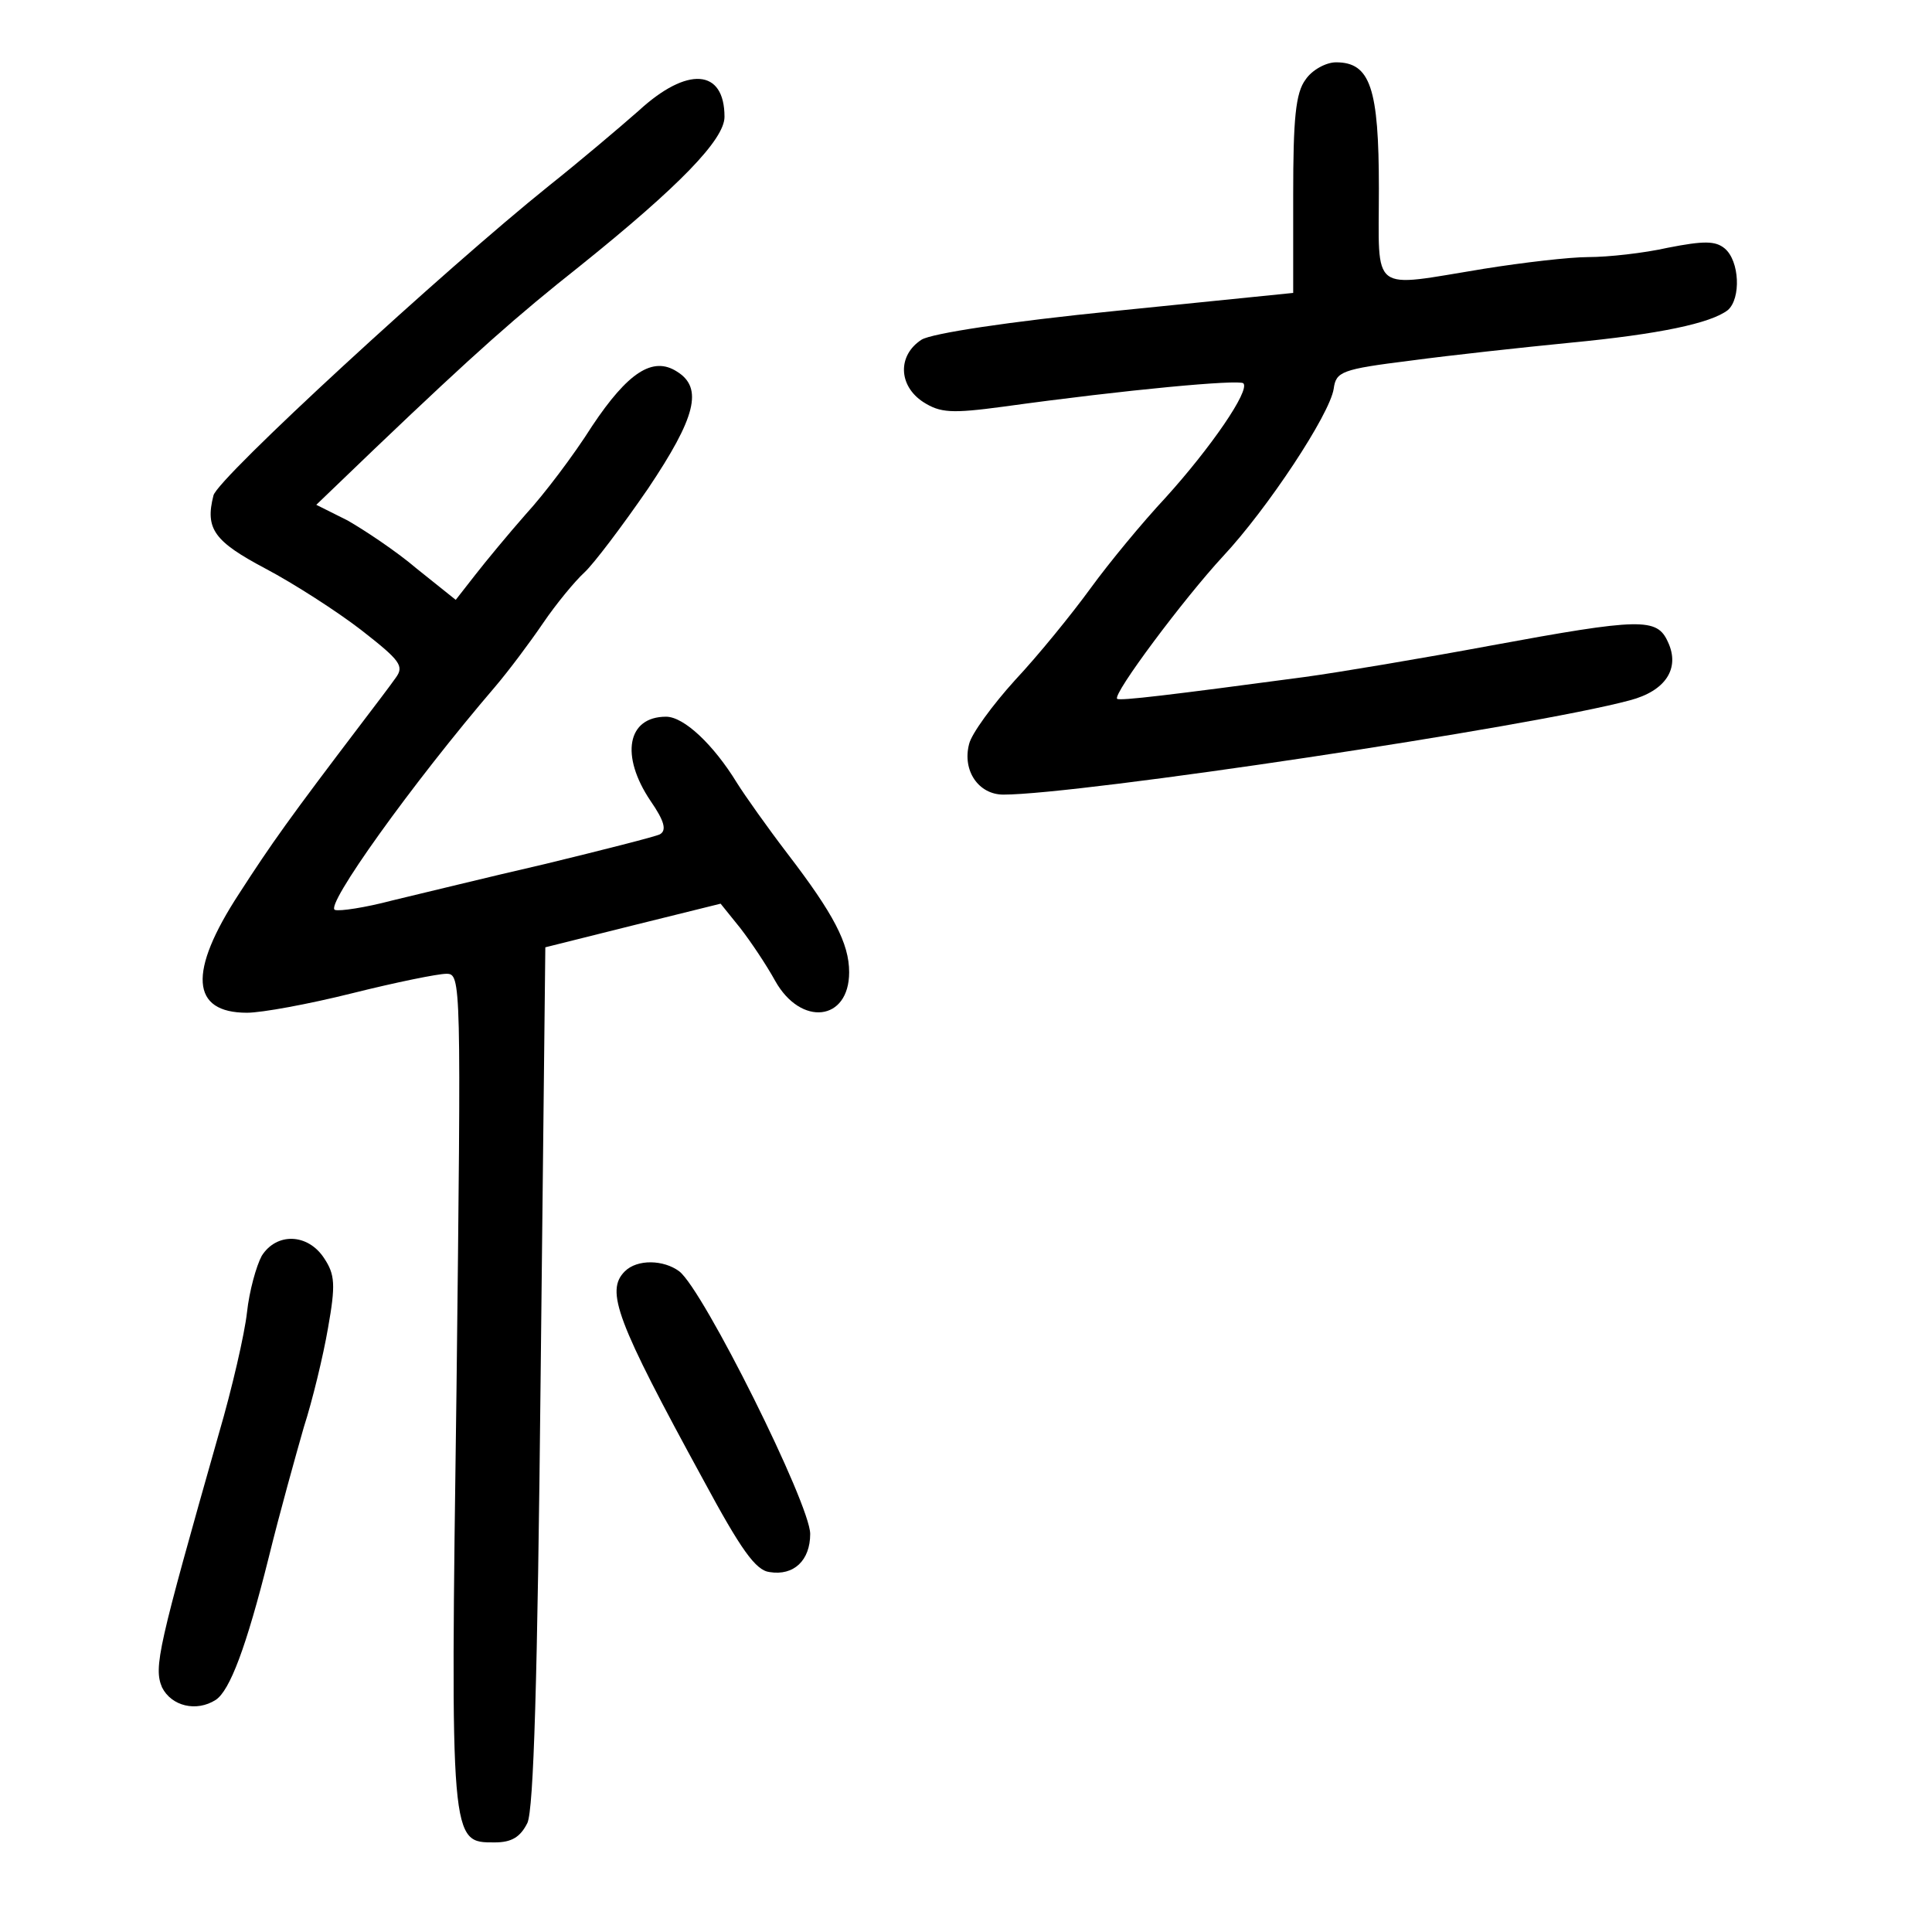 <?xml version="1.0" standalone="no"?>
<!DOCTYPE svg PUBLIC "-//W3C//DTD SVG 20010904//EN"
 "http://www.w3.org/TR/2001/REC-SVG-20010904/DTD/svg10.dtd">
<svg version="1.0" xmlns="http://www.w3.org/2000/svg"
 width="248pt" height="248pt" viewBox="0 0 248 248"
 preserveAspectRatio="xMidYMid meet">
<g transform="translate(0,248) scale(0.1,-0.1)"
fill="#000000" stroke="none">
<path d="M1676 2378 c-13 -17 -16 -51 -16 -148 l0 -126 -227 -23 c-140 -14
-237 -29 -250 -37 -31 -20 -30 -59 2 -80 22 -14 36 -15 103 -6 159 22 302 35
308 30 9 -9 -42 -83 -100 -147 -29 -31 -72 -83 -96 -116 -24 -33 -67 -86 -97
-118 -29 -32 -56 -69 -59 -82 -9 -34 12 -65 44 -65 97 0 678 87 804 121 46 12
65 41 49 75 -14 31 -34 31 -229 -5 -86 -16 -193 -34 -237 -40 -172 -23 -238
-31 -241 -28 -6 6 86 129 136 183 57 61 137 182 142 215 3 22 10 25 98 36 52
7 144 17 205 23 115 11 181 25 203 42 17 15 15 63 -4 79 -12 10 -27 10 -73 1
-31 -7 -77 -12 -102 -12 -24 0 -84 -7 -134 -15 -148 -24 -135 -34 -135 103 0
129 -11 162 -55 162 -13 0 -31 -10 -39 -22z"/>
<path d="M820 2338 c-25 -22 -77 -66 -116 -97 -132 -106 -425 -375 -430 -397
-11 -43 1 -59 67 -94 36 -19 92 -55 123 -79 50 -39 55 -46 44 -61 -7 -10 -26
-35 -42 -56 -95 -125 -117 -156 -159 -221 -66 -101 -62 -153 10 -153 19 0 79
11 135 25 56 14 110 25 121 25 19 0 19 -7 13 -532 -8 -587 -8 -583 49 -583 22
0 33 7 42 25 8 18 13 181 17 575 l6 549 112 28 113 28 25 -31 c14 -18 34 -48
45 -68 33 -59 95 -52 95 11 0 37 -20 75 -79 152 -26 34 -55 75 -65 91 -30 49
-68 85 -91 85 -50 0 -59 -50 -20 -108 18 -26 21 -38 12 -43 -6 -3 -73 -20
-147 -38 -74 -17 -163 -39 -197 -47 -34 -9 -67 -14 -73 -12 -14 4 98 161 206
287 17 20 44 56 61 81 17 25 41 54 53 65 12 11 49 60 82 108 61 91 71 129 37
150 -31 20 -63 -1 -109 -70 -24 -38 -62 -88 -85 -113 -22 -25 -51 -60 -65 -78
l-25 -32 -50 40 c-27 23 -68 50 -89 62 l-40 20 75 72 c131 125 182 170 264
235 127 102 185 162 185 191 0 62 -48 65 -110 8z"/>
<path d="M336 868 c-7 -13 -16 -45 -19 -73 -3 -27 -19 -97 -36 -155 -78 -275
-84 -300 -73 -326 12 -24 44 -32 69 -16 18 12 39 67 68 183 14 57 35 132 45
167 11 34 25 92 31 127 10 56 9 69 -5 90 -21 32 -61 33 -80 3z"/>
<path d="M802 848 c-25 -25 -11 -63 101 -268 48 -89 67 -116 85 -118 31 -5 52
15 52 49 0 38 -137 313 -168 337 -20 15 -54 16 -70 0z"/>
</g>
</svg>
